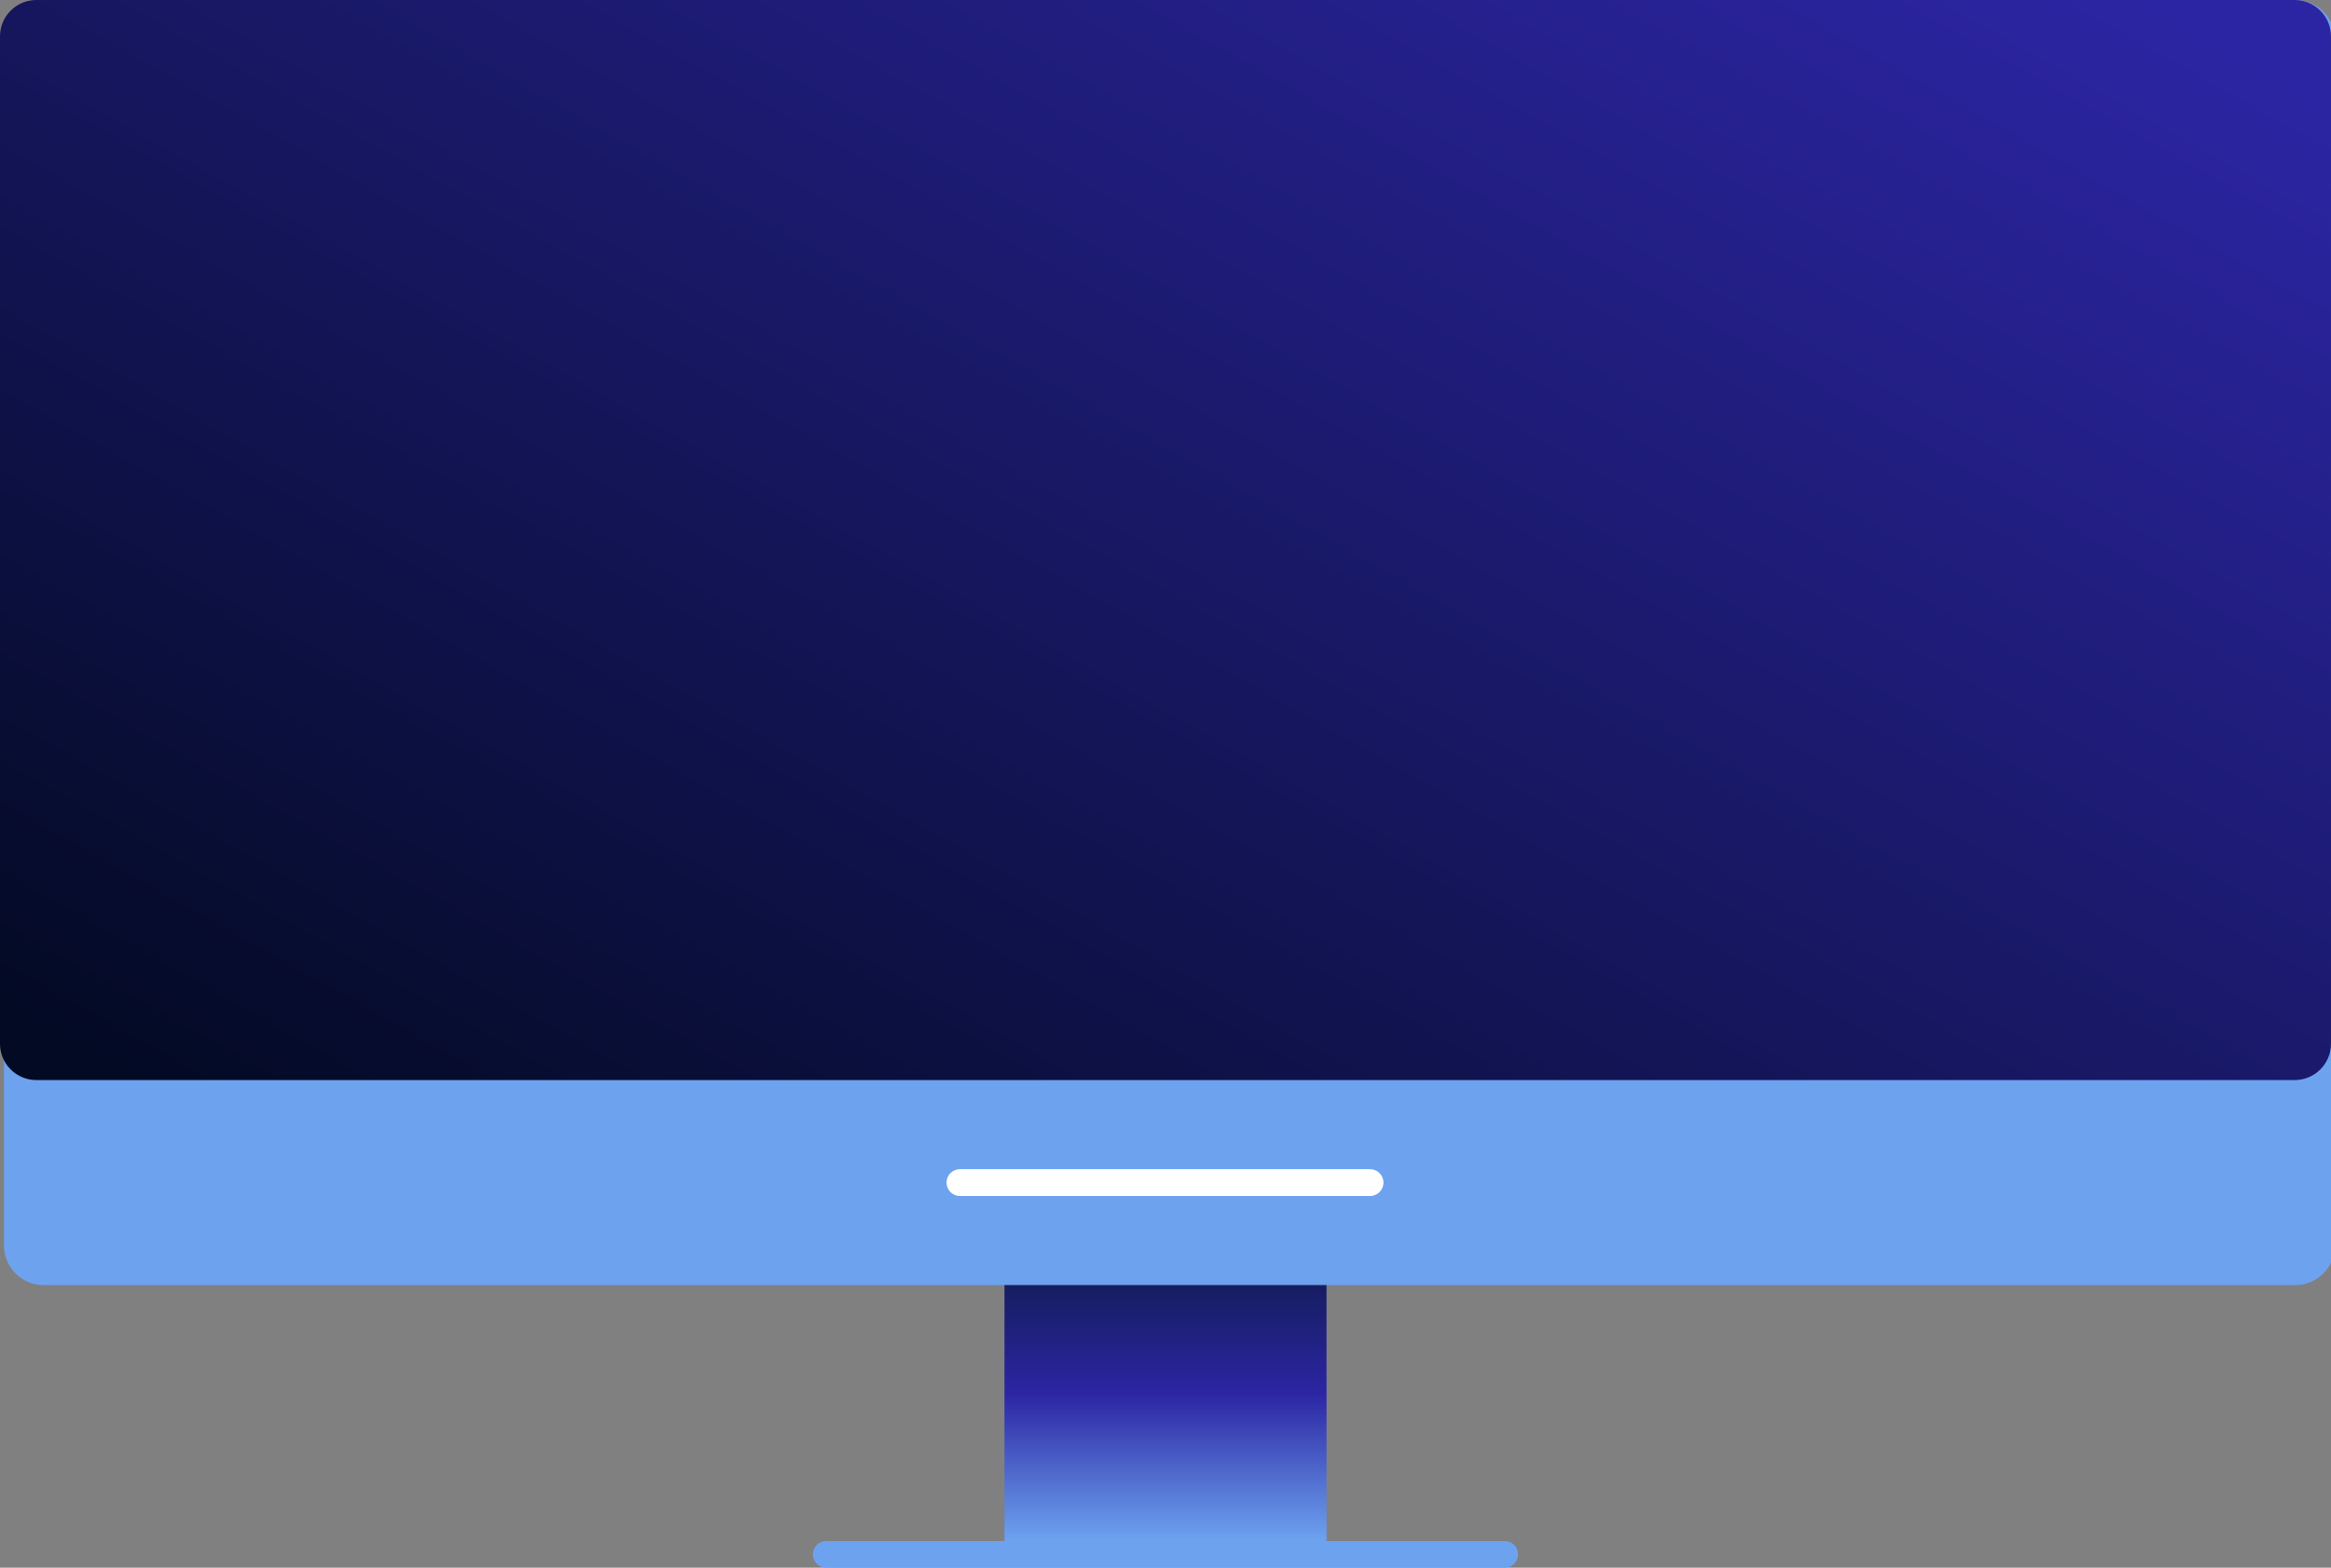 <svg width="588.52" height="395.875" xmlns="http://www.w3.org/2000/svg" enable-background="new 0 0 588.52 395.875">
 <rect width="100%" height="100%" fill="#808080" stroke="none"/>
 <defs>
  <linearGradient y2="0.098" y1="0.913" x2="0.996" x1="-0.01" id="a">
   <stop stop-color="#030a24" offset="0"/>
   <stop stop-color="#2c25a3" offset="1"/>
  </linearGradient>
  <linearGradient y2="0.947" y1="-0.454" x2="0.5" x1="0.5" id="b">
   <stop stop-color="#0b1a42" offset="0.191"/>
   <stop stop-color="#2c25a3" offset="0.612"/>
   <stop stop-color="#6da2ef" offset="1"/>
  </linearGradient>
 </defs>
 <g>
  <title>Layer 1</title>
  <path id="svg_1" fill="#6da2ef" d="m379.929,395.874l-171.338,0c-1.857,0 -3.363,-1.506 -3.363,-3.363s1.506,-3.363 3.363,-3.363l171.338,0c1.857,0 3.363,1.506 3.363,3.363s-1.506,3.363 -3.363,3.363z"/>
  <path id="svg_2" fill="#6da2ef" d="m579.508,324.521l-568.496,0c-5.53,0 -10.012,-4.483 -10.012,-10.012l0,-304.497c0,-5.53 4.482,-10.012 10.012,-10.012l568.496,0c5.529,0 10.012,4.482 10.012,10.012l0,304.497c0,5.529 -4.483,10.012 -10.012,10.012z"/>
  <path id="svg_3" fill="url(#a)" d="m579.341,272.74l-570.163,0c-5.069,0 -9.178,-4.109 -9.178,-9.178l0,-254.384c0,-5.069 4.109,-9.178 9.178,-9.178l570.163,0c5.069,0 9.178,4.109 9.178,9.178l0,254.384c0.001,5.069 -4.109,9.178 -9.178,9.178z"/>
  <path id="svg_4" fill="#fff" d="m242.376,302.029l103.514,0c1.877,0 3.398,-1.522 3.398,-3.398c0,-1.877 -1.521,-3.398 -3.398,-3.398l-103.514,0c-1.877,0 -3.398,1.521 -3.398,3.398c0,1.876 1.522,3.398 3.398,3.398z"/>
  <path id="svg_8" fill="url(#b)" d="m253.607,324.521l81.306,0l0,67.991l-81.306,0l0,-67.991z"/>
 </g>
</svg>